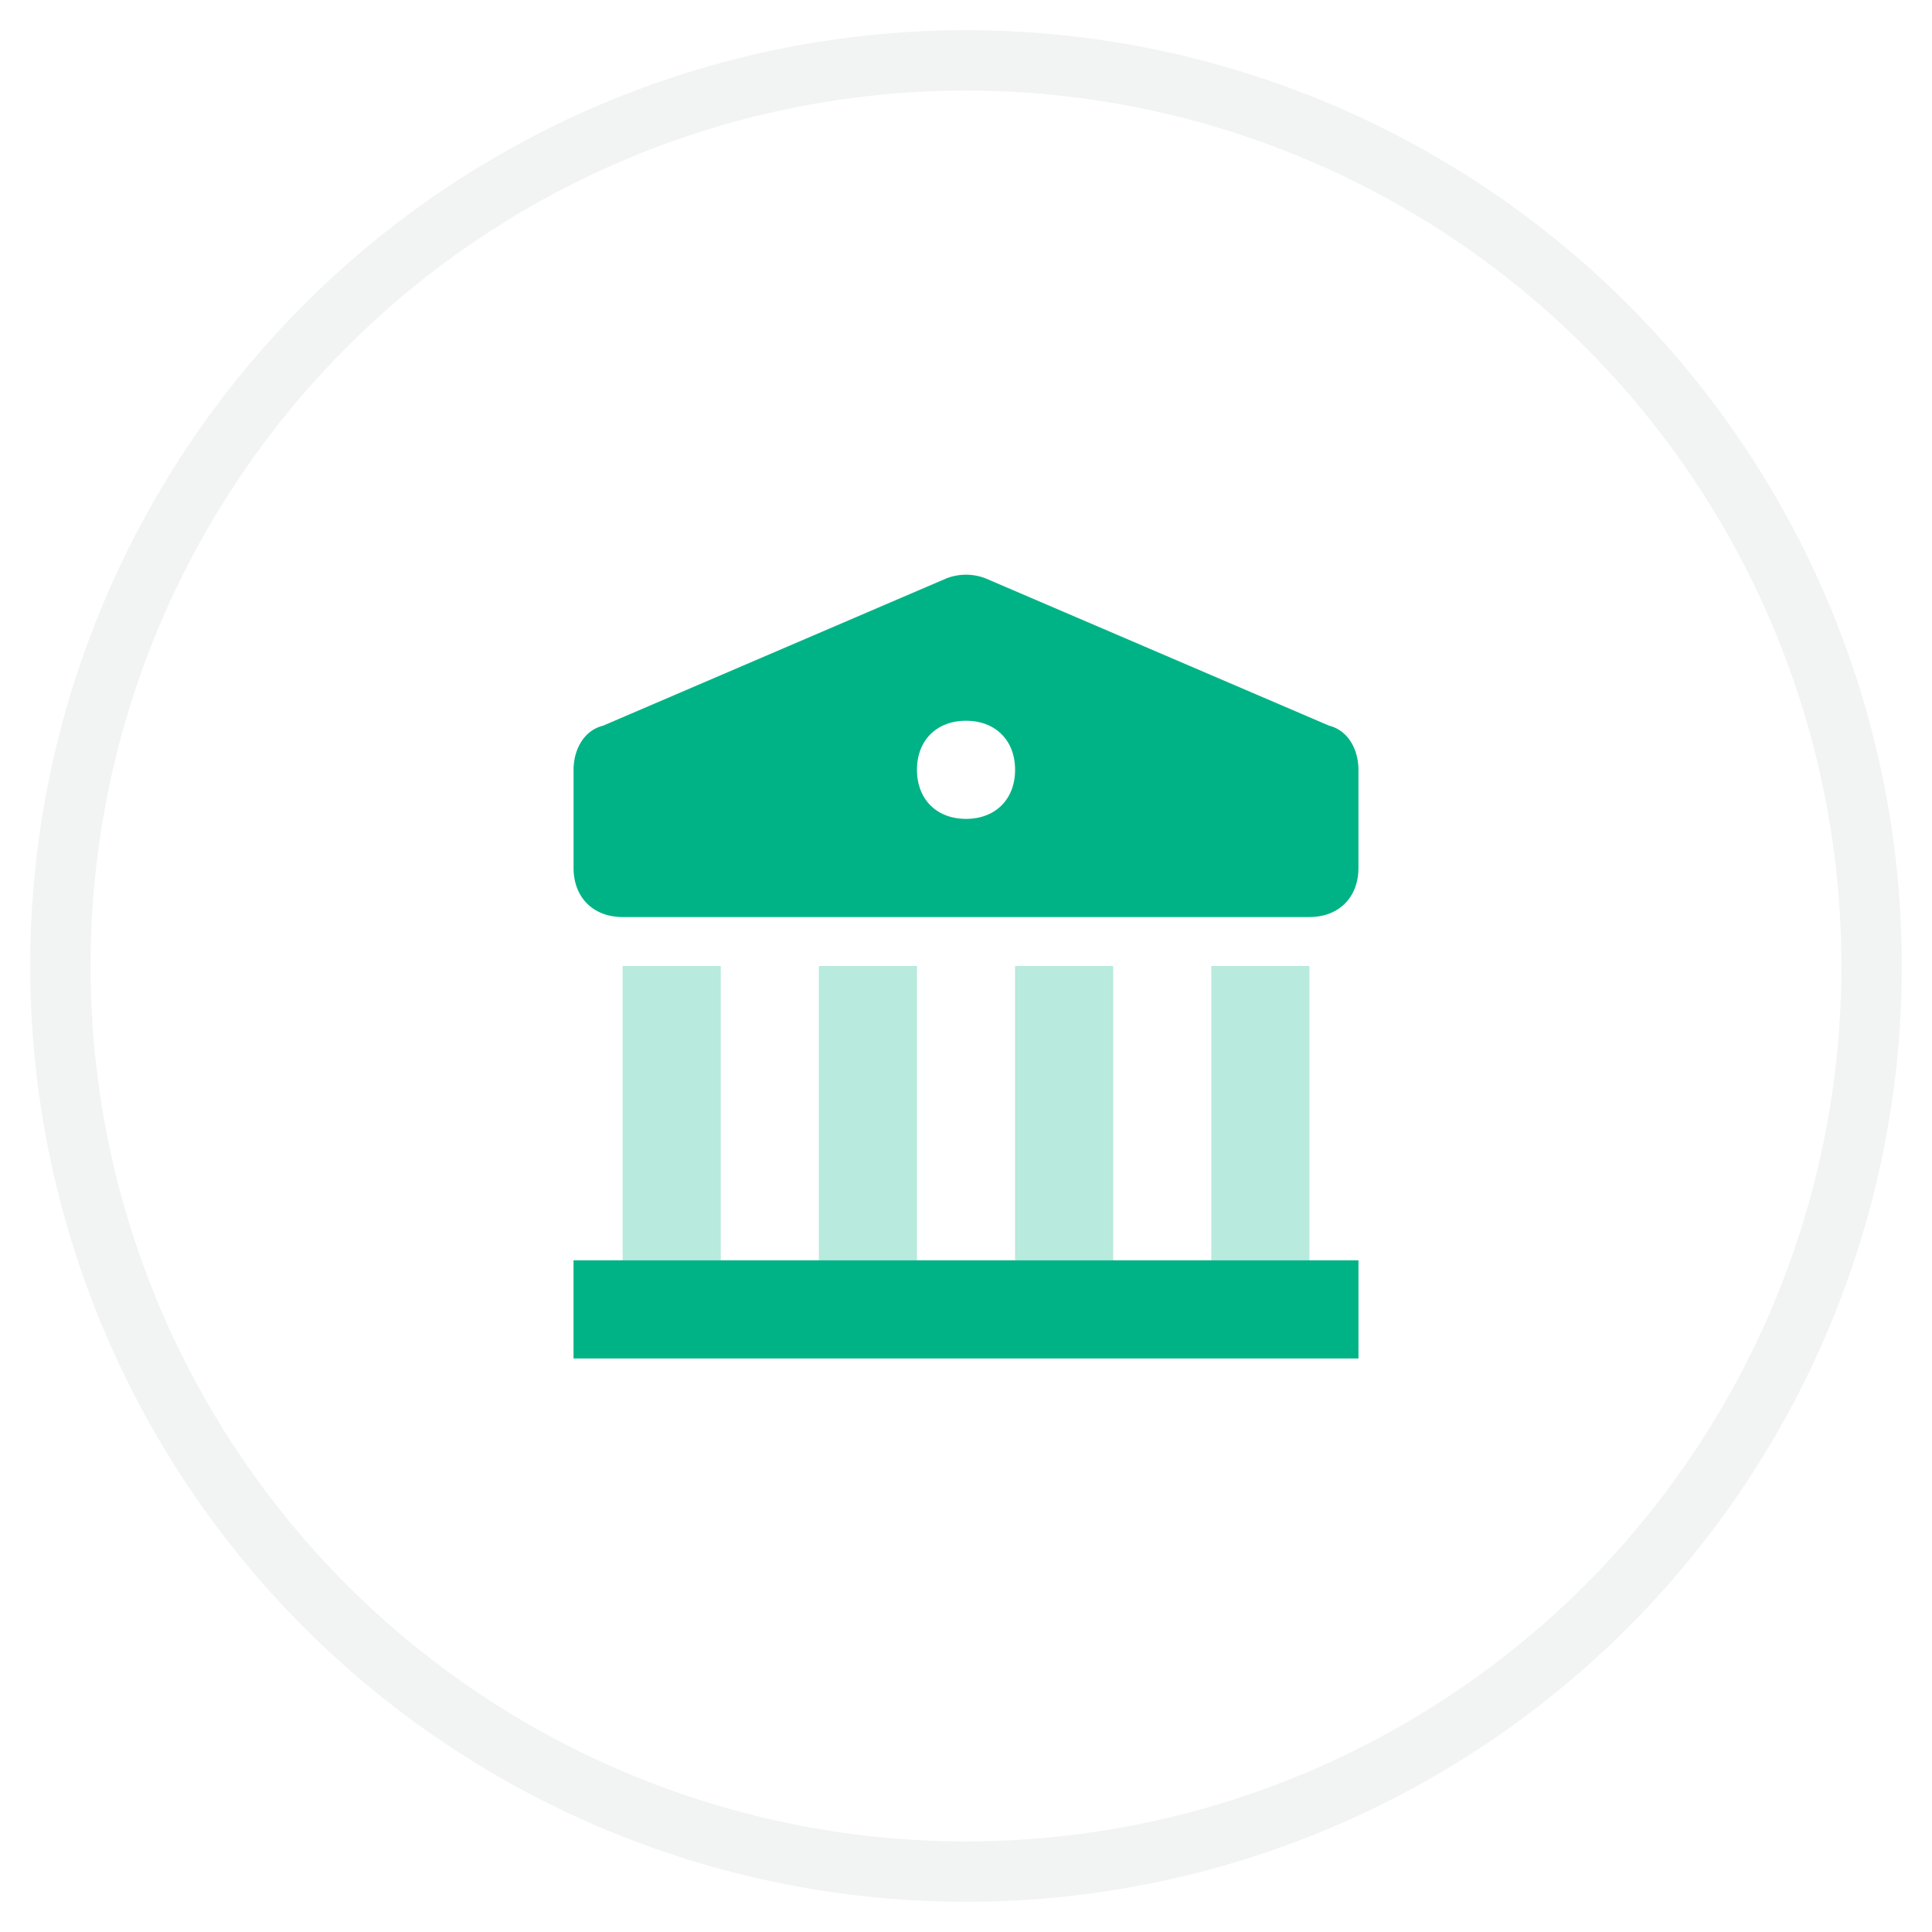 <svg xmlns="http://www.w3.org/2000/svg" width="32" height="32" viewBox="0 0 32 32">
    <g fill="none" fill-rule="evenodd" transform="translate(1 1)">
        <circle cx="15" cy="15" r="15" fill="transparent" fill-rule="nonzero" stroke="#80868B" stroke-opacity=".1"/>
        <g fill="#00B386">
            <path fill-rule="nonzero" d="M20.688 19.875V15h-1.625v4.875h-1.625V15h-1.625v4.875h-1.625V15h-1.625v4.875h-1.625V15H9.313v4.875H8.5V21.5h13v-1.625z" opacity=".281"/>
            <path fill-rule="nonzero" d="M21.013 11.019L15.325 8.58a.897.897 0 0 0-.65 0L8.988 11.02c-.325.081-.488.406-.488.731v1.625c0 .488.325.813.813.813h11.375c.487 0 .812-.325.812-.813V11.75c0-.325-.162-.65-.487-.731zM15 12.563c-.487 0-.812-.325-.812-.813 0-.487.325-.812.812-.812.488 0 .813.325.813.812 0 .488-.325.813-.813.813z"/>
            <path d="M8.5 19.875h13V21.5h-13z"/>
        </g>
    </g>
</svg>
